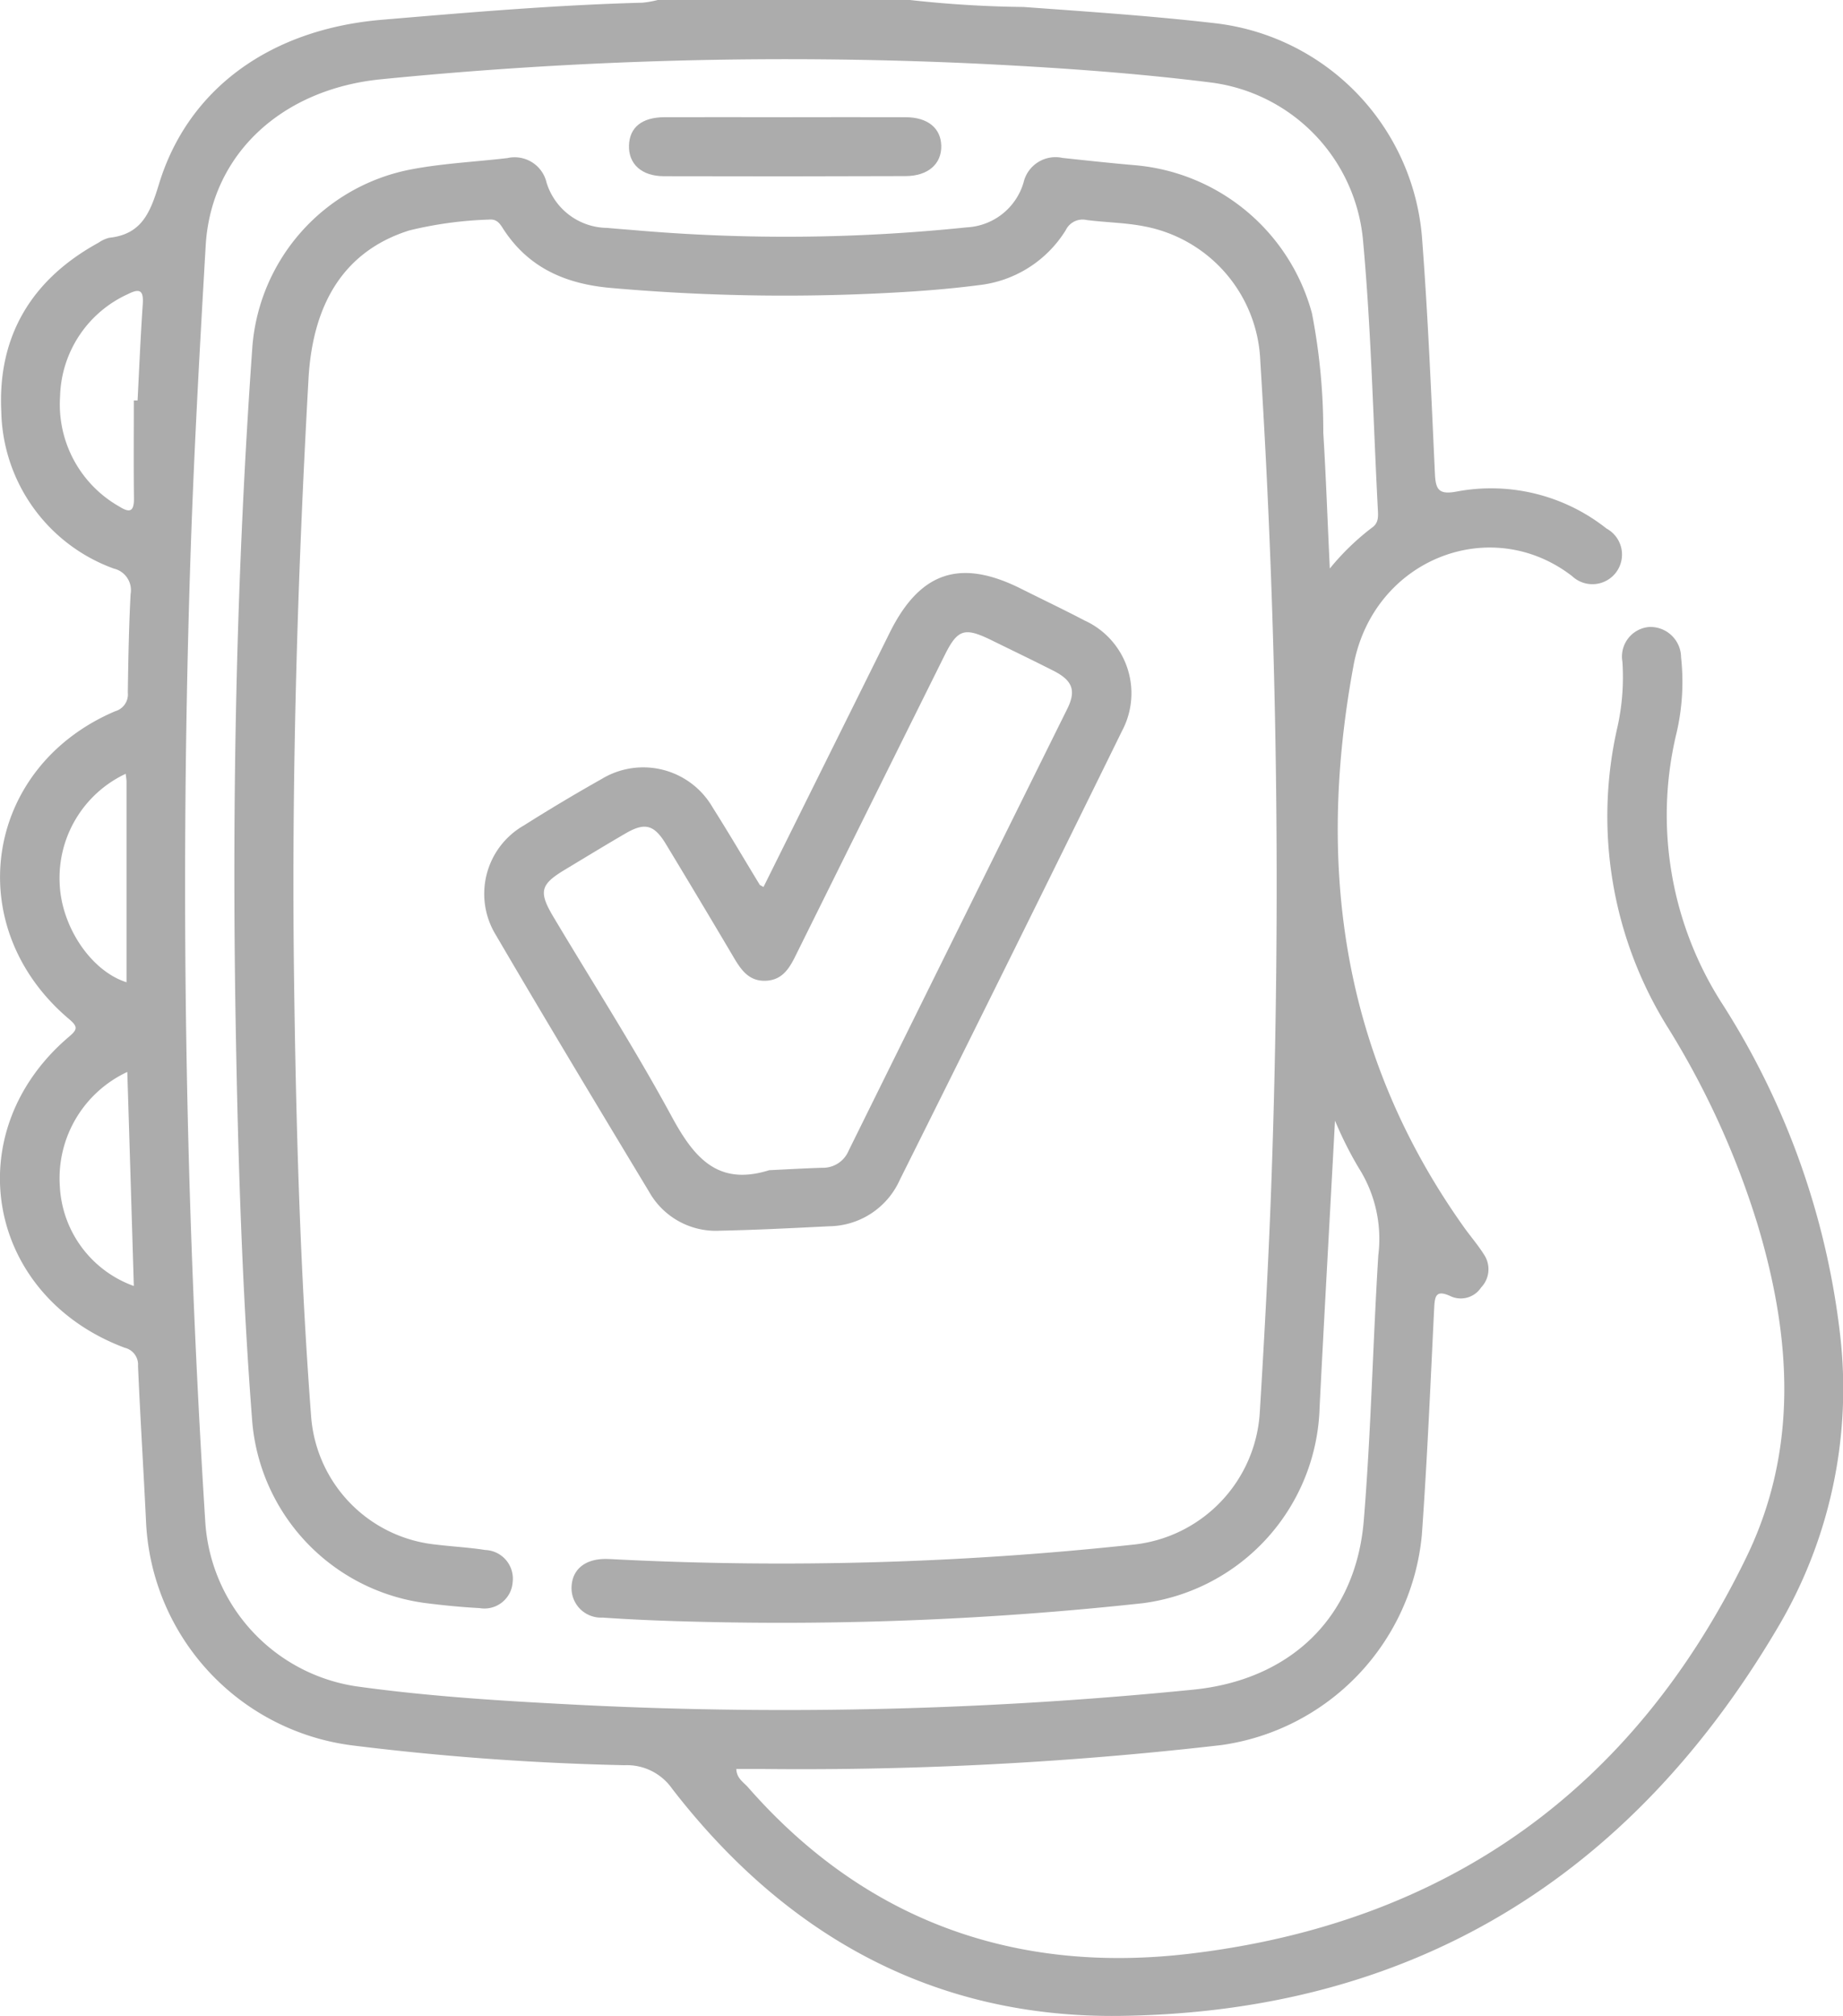 <svg xmlns="http://www.w3.org/2000/svg" width="113.036" height="123.57" viewBox="0 0 113.036 123.57">
  <g id="Group_35816" data-name="Group 35816" transform="translate(0 0)">
    <path id="Path_37806" data-name="Path 37806" d="M520,79.475a69.578,69.578,0,0,0,6.97.428c3.932.287,7.864.545,11.781,1A14.387,14.387,0,0,1,551.4,93.941c.374,4.853.574,9.719.8,14.581.045.982.258,1.283,1.32,1.085a11.4,11.4,0,0,1,9.2,2.263,1.815,1.815,0,1,1-2.1,2.924c-5-3.867-12.2-1.046-13.412,5.47-2.306,12.429-.667,24,6.792,34.461.4.556.85,1.075,1.212,1.652a1.613,1.613,0,0,1-.179,2.014,1.493,1.493,0,0,1-1.827.556c-.975-.467-1.016-.008-1.055.771-.227,4.621-.424,9.245-.755,13.858a14.361,14.361,0,0,1-12.279,12.862,224.584,224.584,0,0,1-28.065,1.468c-.555,0-1.111,0-1.7,0,.019.576.445.809.716,1.118,7.2,8.216,16.425,11.464,27.065,10.207,15.712-1.856,27.224-10.008,34.166-24.3,3.218-6.624,2.756-13.5.7-20.363a51.571,51.571,0,0,0-5.467-12.037,24.433,24.433,0,0,1-3.126-18.542,14.138,14.138,0,0,0,.293-3.953,1.82,1.82,0,0,1,1.636-2.13,1.88,1.88,0,0,1,1.962,1.863,13.782,13.782,0,0,1-.288,4.674,21.375,21.375,0,0,0,2.869,16.647,47.746,47.746,0,0,1,7.182,20.276,28.7,28.7,0,0,1-3.889,17.963c-9.053,15.284-22.44,23.49-40.3,23.71-11.445.141-20.517-4.951-27.454-13.922a3.385,3.385,0,0,0-2.921-1.443,163.86,163.86,0,0,1-16.722-1.217,14.489,14.489,0,0,1-12.626-13.73c-.154-3.175-.353-6.347-.491-9.522a1.063,1.063,0,0,0-.814-1.118c-8.508-3.183-10.315-13.193-3.435-19.052.526-.448.593-.613.014-1.1-6.687-5.651-5.217-15.435,2.832-18.864a1.075,1.075,0,0,0,.778-1.148c.028-2.012.064-4.025.17-6.033a1.361,1.361,0,0,0-1.031-1.564,10.46,10.46,0,0,1-6.9-9.622c-.231-4.639,1.873-8.118,5.969-10.355a1.956,1.956,0,0,1,.655-.3c1.989-.212,2.515-1.547,3.045-3.285,1.8-5.9,6.889-9.5,13.649-10.075,5.332-.451,10.662-.907,16.013-1.049a6.166,6.166,0,0,0,.938-.167Zm25.754,34.846a15.225,15.225,0,0,1,2.569-2.491c.41-.273.4-.651.38-1.06-.294-5.544-.407-11.1-.92-16.629a10.734,10.734,0,0,0-9.34-9.611c-4.792-.6-9.609-.924-14.43-1.159a251.307,251.307,0,0,0-36.406.959c-6.126.59-10.476,4.6-10.8,10.209-.378,6.506-.74,13.016-.948,19.53q-.937,29.338.92,58.638a10.9,10.9,0,0,0,9.243,10.129c4.664.653,9.366.92,14.066,1.159a251.923,251.923,0,0,0,37.246-.948c5.948-.578,10-4.377,10.5-10.351.447-5.41.556-10.847.892-16.268a8.11,8.11,0,0,0-1.206-5.374,22.814,22.814,0,0,1-1.449-2.89c-.318,5.916-.649,11.739-.944,17.565a12.457,12.457,0,0,1-10.837,12.014,205,205,0,0,1-27.354,1.136c-1.93-.047-3.862-.121-5.788-.254a1.806,1.806,0,0,1-1.9-1.9c.049-1.055.828-1.692,2.076-1.693.241,0,.483.017.724.029a201.632,201.632,0,0,0,31.577-.9,8.674,8.674,0,0,0,7.835-8.144c.294-4.818.555-9.641.723-14.465q.869-24.991-.694-49.95a8.744,8.744,0,0,0-7.059-8.242c-1.177-.239-2.4-.245-3.594-.4a1.143,1.143,0,0,0-1.273.613,7.2,7.2,0,0,1-5.317,3.378c-1.354.175-2.718.3-4.081.39a120.985,120.985,0,0,1-18.447-.211c-2.821-.236-5.134-1.231-6.692-3.674-.209-.328-.4-.564-.846-.521a23.637,23.637,0,0,0-4.889.666c-3.835,1.21-5.908,4.275-6.178,9.1-.682,12.217-1.047,24.44-.887,36.678.117,8.974.369,17.943,1.046,26.893a8.543,8.543,0,0,0,7.68,7.881c1,.122,2.006.172,3,.329a1.761,1.761,0,0,1,1.683,1.97,1.735,1.735,0,0,1-2.027,1.592c-1.124-.06-2.247-.171-3.364-.314a12.267,12.267,0,0,1-10.577-11.058c-.63-8.106-.877-16.23-1.019-24.358-.242-13.887.037-27.763,1.025-41.619a12.032,12.032,0,0,1,9.658-10.822c1.966-.383,3.989-.474,5.985-.709a2.011,2.011,0,0,1,2.4,1.511,3.932,3.932,0,0,0,3.717,2.769c.641.06,1.283.106,1.924.161a107.171,107.171,0,0,0,20.125-.194,3.833,3.833,0,0,0,3.485-2.741,2.011,2.011,0,0,1,2.391-1.515c1.48.158,2.959.319,4.442.446a12.349,12.349,0,0,1,10.858,9.079,37.763,37.763,0,0,1,.694,7.312C545.519,108.672,545.609,111.357,545.753,114.321ZM472.4,104.02h.23c.1-1.962.183-3.925.317-5.885.055-.8-.123-1.034-.906-.634a7.086,7.086,0,0,0-4.165,6.288,7.194,7.194,0,0,0,3.639,6.738c.636.4.9.307.893-.5C472.383,108.026,472.4,106.023,472.4,104.02Zm-.4,41.16a7.194,7.194,0,0,0-4.138,7.017A6.862,6.862,0,0,0,472.4,158.3C472.269,153.959,472.139,149.634,472,145.179Zm-.1-18.275a7.055,7.055,0,0,0-4.048,6.738c.105,2.635,1.923,5.35,4.1,6.04,0-4.12,0-8.219,0-12.318C471.947,127.219,471.918,127.073,471.9,126.9Z" transform="translate(-464.192 -79.475)" fill="#acacac"/>
    <path id="Path_37807" data-name="Path 37807" d="M573.4,207.6c2.6-5.235,5.172-10.41,7.741-15.588,1.857-3.744,4.328-4.567,8.074-2.687,1.292.648,2.6,1.269,3.878,1.939a4.9,4.9,0,0,1,2.306,6.75q-6.771,13.787-13.635,27.529a4.807,4.807,0,0,1-4.3,2.85c-2.249.111-4.5.228-6.749.274a4.692,4.692,0,0,1-4.33-2.385c-3.154-5.229-6.308-10.459-9.393-15.729a4.827,4.827,0,0,1,1.713-6.728q2.343-1.48,4.76-2.841a4.917,4.917,0,0,1,6.823,1.75c.988,1.561,1.923,3.155,2.884,4.732C573.2,207.495,573.247,207.507,573.4,207.6Zm.354,17.357c1.084-.051,2.168-.115,3.253-.148a1.7,1.7,0,0,0,1.611-1.04q6.7-13.551,13.415-27.093c.557-1.126.314-1.742-.847-2.331-1.253-.635-2.52-1.244-3.781-1.863-1.688-.828-2.1-.7-2.92.962q-4.529,9.113-9.05,18.232c-.4.817-.811,1.608-1.859,1.668-1.116.064-1.6-.742-2.079-1.559q-2.026-3.422-4.086-6.824c-.721-1.189-1.291-1.334-2.474-.645-1.25.727-2.484,1.48-3.723,2.226-1.508.908-1.617,1.346-.692,2.9,2.429,4.07,4.993,8.067,7.25,12.23C569.14,224.191,570.6,225.95,573.755,224.956Z" transform="translate(-526.573 -153.23)" fill="#acacac"/>
    <path id="Path_37808" data-name="Path 37808" d="M593.4,101.739c2.451,0,4.9-.012,7.352,0,1.34.009,2.135.669,2.166,1.736.033,1.117-.8,1.867-2.18,1.873q-7.412.029-14.824.007c-1.384,0-2.188-.76-2.149-1.894.037-1.094.787-1.714,2.164-1.723C588.413,101.727,590.9,101.739,593.4,101.739Z" transform="translate(-545.188 -94.554)" fill="#acacac"/>
  </g>
</svg>
